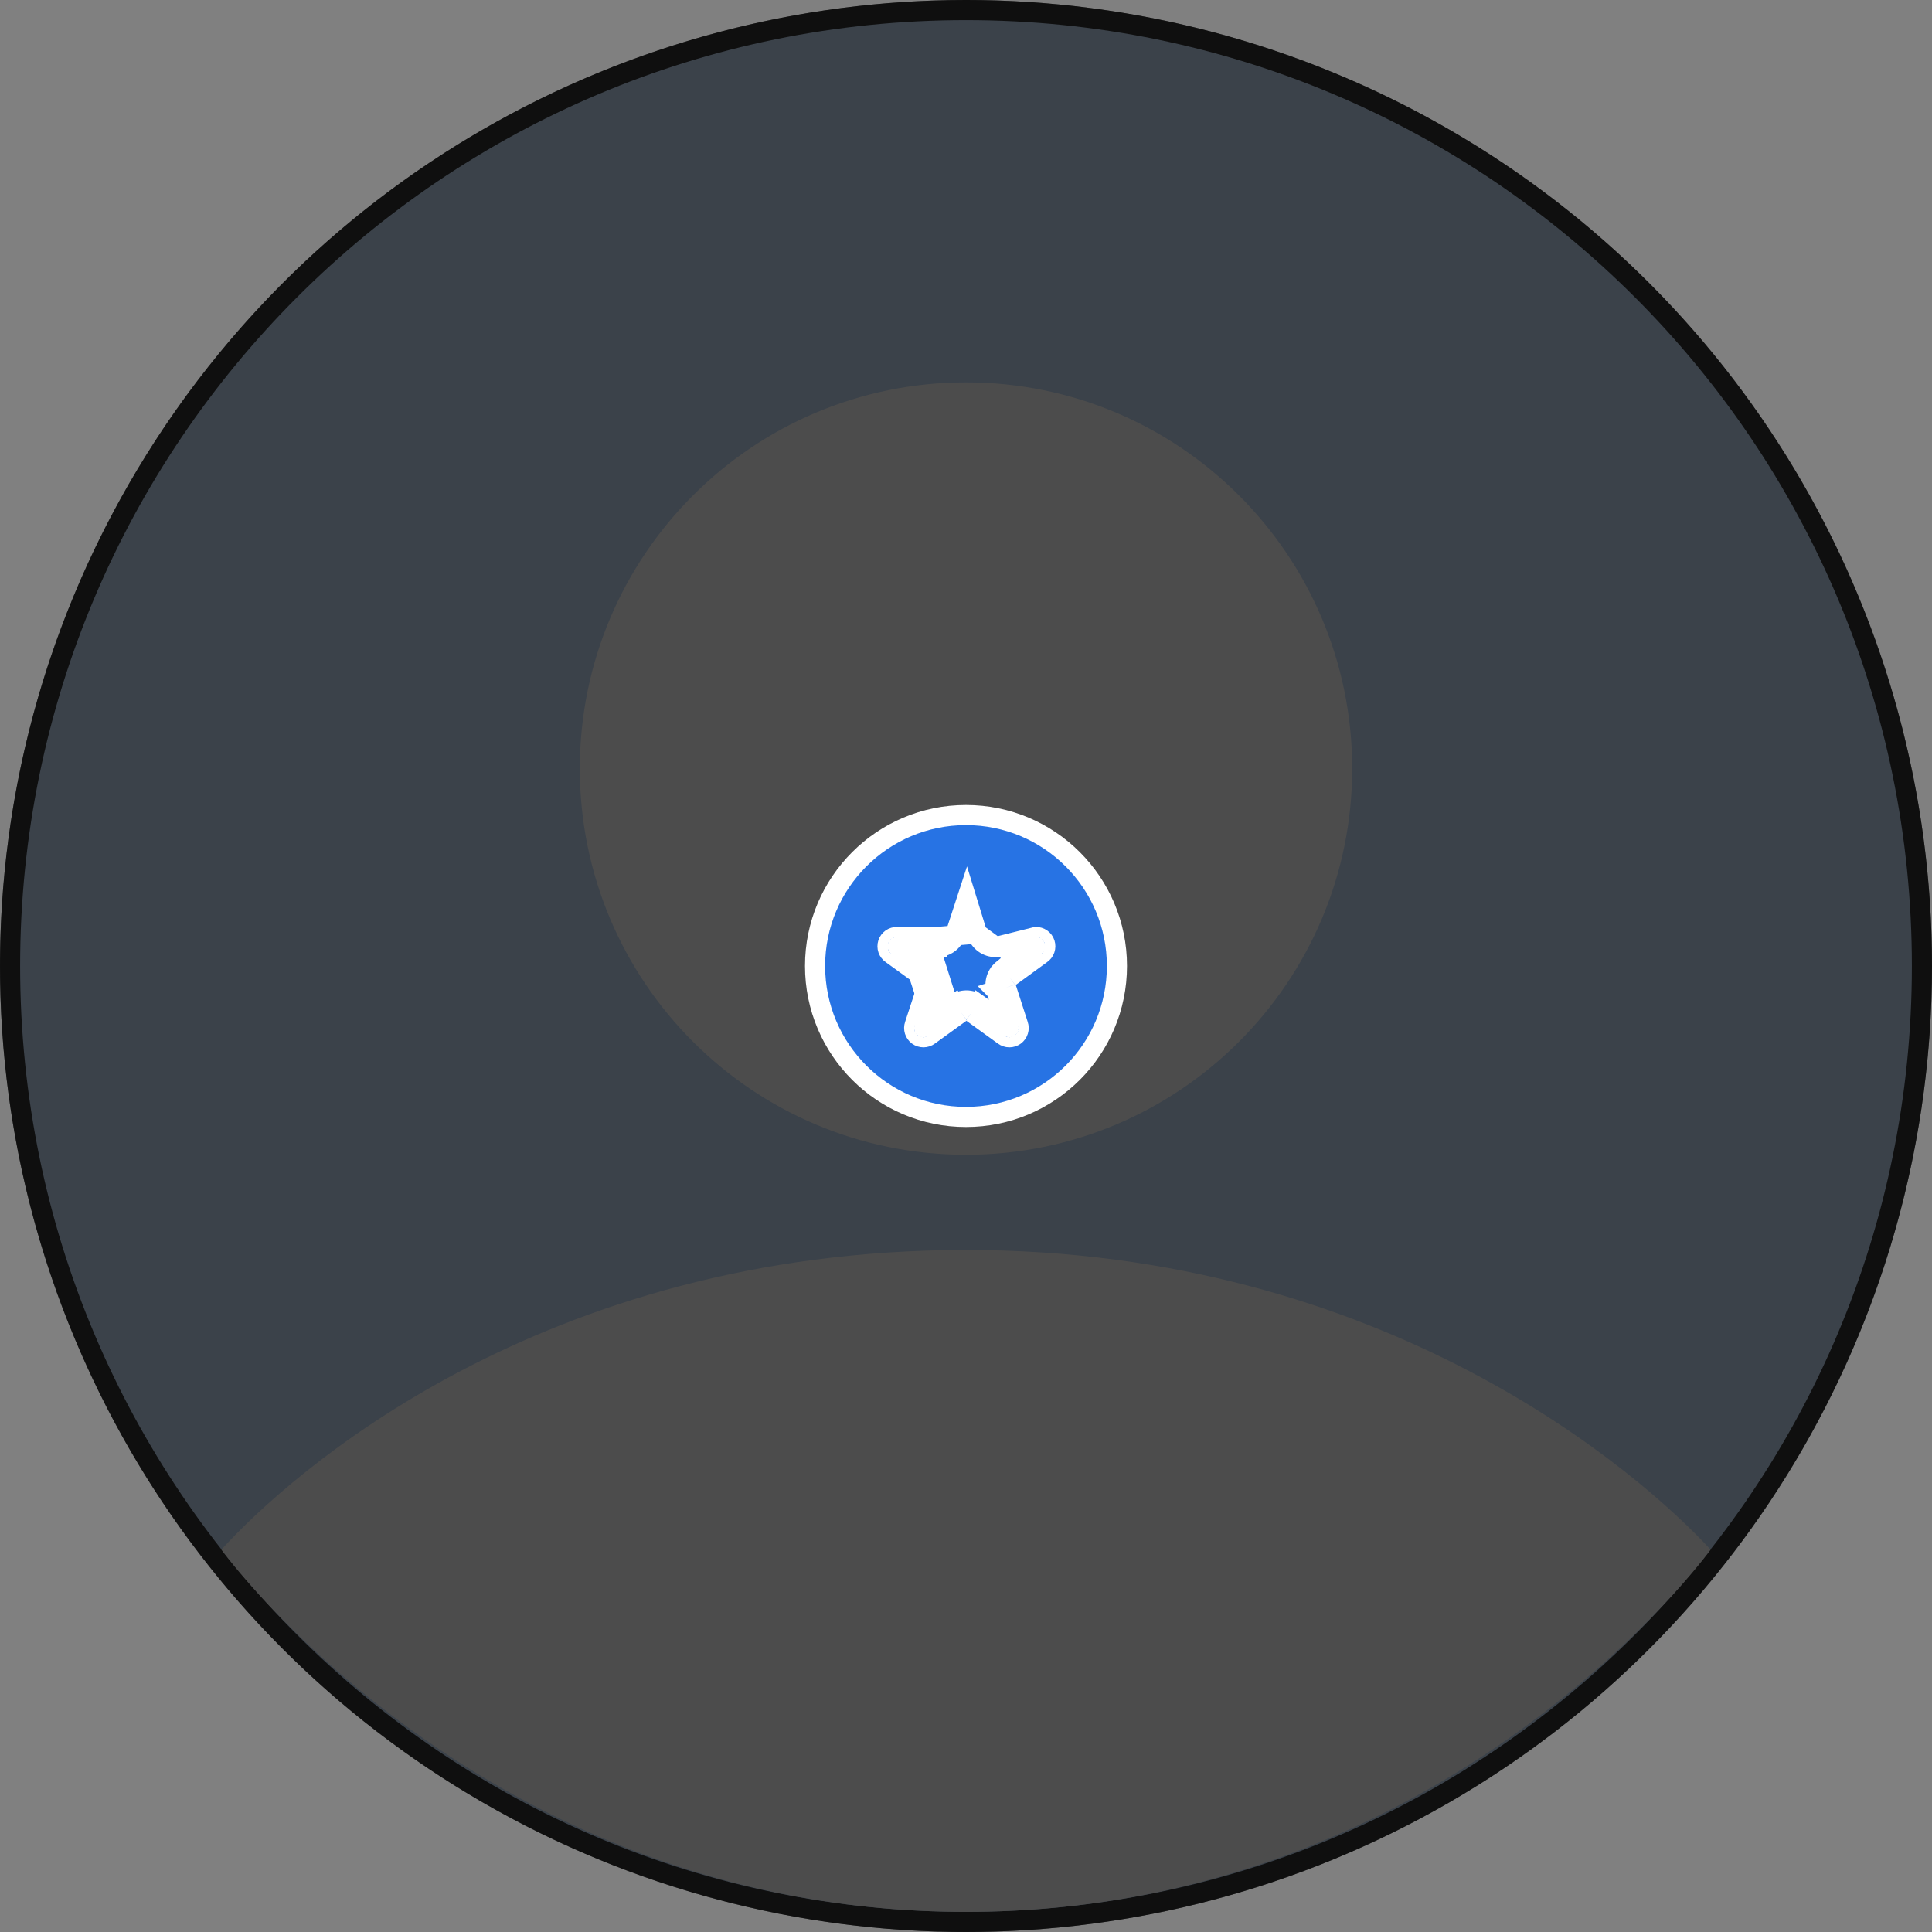 <svg width="96" height="96" viewBox="0 0 96 96" fill="none" xmlns="http://www.w3.org/2000/svg">
<rect x="0" y="0" width="96" height="96" fill="#808080" stroke="none"/>
<g clip-path="url(#clip0_500_6747)">
<path d="M48 2C57.098 2 65.992 4.698 73.556 9.752C81.121 14.807 87.017 21.991 90.498 30.397C93.98 38.802 94.891 48.051 93.116 56.974C91.341 65.897 86.96 74.094 80.527 80.527C74.094 86.96 65.897 91.341 56.974 93.116C48.051 94.891 38.802 93.98 30.397 90.498C21.991 87.017 14.807 81.121 9.752 73.556C4.698 65.992 2 57.098 2 48C2.016 35.805 6.867 24.114 15.491 15.491C24.114 6.867 35.805 2.016 48 2ZM48 0C38.507 0 29.226 2.815 21.333 8.089C13.439 13.364 7.287 20.86 3.654 29.631C0.021 38.402 -0.93 48.053 0.922 57.364C2.774 66.675 7.346 75.228 14.059 81.941C20.772 88.654 29.325 93.226 38.636 95.078C47.947 96.93 57.598 95.979 66.369 92.346C75.14 88.713 82.636 82.561 87.911 74.667C93.185 66.774 96 57.493 96 48C96 35.27 90.943 23.061 81.941 14.059C72.939 5.057 60.73 0 48 0Z" fill="#323232"/>
<path d="M48 95C73.957 95 95 73.957 95 48C95 22.043 73.957 1 48 1C22.043 1 1 22.043 1 48C1 73.957 22.043 95 48 95Z" fill="#C5DDF9"/>
<path d="M48 57.38C58.598 57.38 67.19 48.788 67.19 38.19C67.19 27.592 58.598 19 48 19C37.402 19 28.81 27.592 28.81 38.19C28.81 48.788 37.402 57.38 48 57.38Z" fill="white"/>
<path d="M85 77C81.49 73.2 68.85 62.11 48 62.11C26.87 62.11 14.45 73.21 11 77C11 77 24 95 48 95C72 95 85 77 85 77Z" fill="white"/>
<circle cx="48" cy="48" r="48" fill="black" fill-opacity="0.7"/>
<g clip-path="url(#clip1_500_6747)">
<path d="M55.5 48C55.5 52.142 52.142 55.5 48 55.5C43.858 55.5 40.5 52.142 40.5 48C40.5 43.858 43.858 40.5 48 40.5C52.142 40.5 55.5 43.858 55.5 48Z" fill="#2773E4" stroke="white"/>
<path d="M48.552 46.387L48.552 46.387L48.036 44.707L47.486 46.394C47.423 46.588 47.301 46.757 47.136 46.876C46.972 46.996 46.773 47.061 46.569 47.06M48.552 46.387L46.57 46.56M48.552 46.387L48.554 46.392C48.616 46.587 48.738 46.756 48.904 46.876C49.068 46.996 49.267 47.061 49.471 47.06M48.552 46.387L49.471 47.06M46.569 47.06C46.569 47.06 46.568 47.06 46.568 47.06L46.57 46.56M46.569 47.06H46.57V46.56M46.569 47.06H44.683M46.57 46.56H44.57C44.471 46.558 44.373 46.587 44.292 46.645C44.212 46.703 44.151 46.785 44.121 46.879C44.091 46.974 44.092 47.075 44.124 47.169C44.156 47.263 44.218 47.344 44.3 47.4L45.89 48.55C45.968 48.609 46.026 48.691 46.056 48.783C46.087 48.876 46.088 48.976 46.06 49.07L45.45 50.93C45.417 51.023 45.416 51.124 45.445 51.218C45.474 51.312 45.533 51.395 45.612 51.453C45.692 51.511 45.788 51.542 45.887 51.542C45.985 51.541 46.081 51.509 46.16 51.45L47.75 50.3M44.683 47.06L44.593 46.995L44.593 46.995L44.582 46.987C44.586 46.989 44.589 46.993 44.592 46.997C44.594 47 44.596 47.003 44.597 47.007C44.6 47.015 44.6 47.024 44.597 47.032C44.594 47.041 44.589 47.048 44.582 47.053C44.578 47.055 44.574 47.057 44.57 47.058C44.566 47.059 44.562 47.06 44.558 47.06L44.558 47.06H44.57H44.683ZM44.683 47.06L46.183 48.145L46.192 48.151L46.192 48.151C46.351 48.272 46.469 48.438 46.532 48.628C46.594 48.818 46.596 49.022 46.539 49.213L46.535 49.226L46.535 49.226L45.961 50.977M45.961 50.977L45.867 51.045L45.867 51.045L45.86 51.05C45.862 51.048 45.865 51.047 45.867 51.045C45.873 51.043 45.878 51.042 45.884 51.042C45.892 51.042 45.901 51.044 45.908 51.05C45.915 51.055 45.92 51.062 45.922 51.07C45.924 51.075 45.925 51.08 45.924 51.086C45.924 51.089 45.923 51.092 45.922 51.095L45.922 51.095L45.925 51.086L45.961 50.977ZM45.961 50.977L47.454 49.897M47.454 49.897C47.453 49.898 47.451 49.899 47.45 49.9L47.75 50.3M47.454 49.897C47.618 49.776 47.816 49.71 48.02 49.71C48.224 49.71 48.422 49.776 48.586 49.897M47.454 49.897L47.457 49.895L47.75 50.3M47.75 50.3C47.828 50.242 47.923 50.21 48.02 50.21C48.117 50.21 48.212 50.242 48.29 50.3M49.471 47.06H51.357M49.471 47.06L51.47 46.56C51.569 46.558 51.667 46.587 51.748 46.645C51.828 46.703 51.889 46.785 51.919 46.879C51.949 46.974 51.948 47.075 51.916 47.169C51.884 47.263 51.822 47.344 51.74 47.4L50.16 48.55M51.357 47.06L49.868 48.144M51.357 47.06H51.47V47.06L51.482 47.06C51.478 47.06 51.474 47.059 51.47 47.058C51.466 47.057 51.462 47.055 51.458 47.053C51.451 47.047 51.446 47.04 51.443 47.032C51.44 47.024 51.44 47.015 51.443 47.007C51.444 47.004 51.446 47.001 51.447 46.998C51.45 46.994 51.454 46.99 51.458 46.987L51.452 46.991L51.446 46.996L51.357 47.06ZM49.868 48.144C49.701 48.264 49.578 48.432 49.514 48.627C49.451 48.821 49.45 49.031 49.515 49.225M49.868 48.144C49.868 48.144 49.869 48.143 49.87 48.142L50.16 48.55M49.868 48.144L49.866 48.146L50.16 48.55M49.515 49.225L50.08 50.978M49.515 49.225L49.514 49.224L49.99 49.07M49.515 49.225C49.515 49.226 49.515 49.227 49.516 49.228L49.99 49.07M50.08 50.978L48.586 49.897M50.08 50.978L50.114 51.084L50.114 51.084L50.118 51.095C50.117 51.091 50.116 51.087 50.116 51.083C50.116 51.078 50.116 51.074 50.117 51.07C50.12 51.062 50.125 51.055 50.132 51.05C50.139 51.044 50.147 51.042 50.156 51.042C50.162 51.042 50.167 51.043 50.172 51.045C50.175 51.047 50.178 51.048 50.18 51.05L50.18 51.05L50.173 51.045L50.08 50.978ZM48.586 49.897C48.587 49.898 48.589 49.899 48.59 49.9L48.29 50.3M48.586 49.897L48.583 49.895L48.29 50.3M48.29 50.3L49.88 51.45C49.959 51.509 50.055 51.541 50.153 51.542C50.252 51.542 50.348 51.511 50.428 51.453C50.507 51.395 50.566 51.312 50.595 51.218C50.624 51.124 50.623 51.023 50.59 50.93L49.99 49.07M49.99 49.07C49.959 48.977 49.959 48.876 49.989 48.782C50.02 48.688 50.08 48.607 50.16 48.55" fill="white" stroke="white"/>
</g>
</g>
<defs>
<clipPath id="clip0_500_6747">
<rect width="96" height="96" fill="white"/>
</clipPath>
<clipPath id="clip1_500_6747">
<rect width="24" height="24" fill="white" transform="translate(36 36)"/>
</clipPath>
</defs>
</svg>
